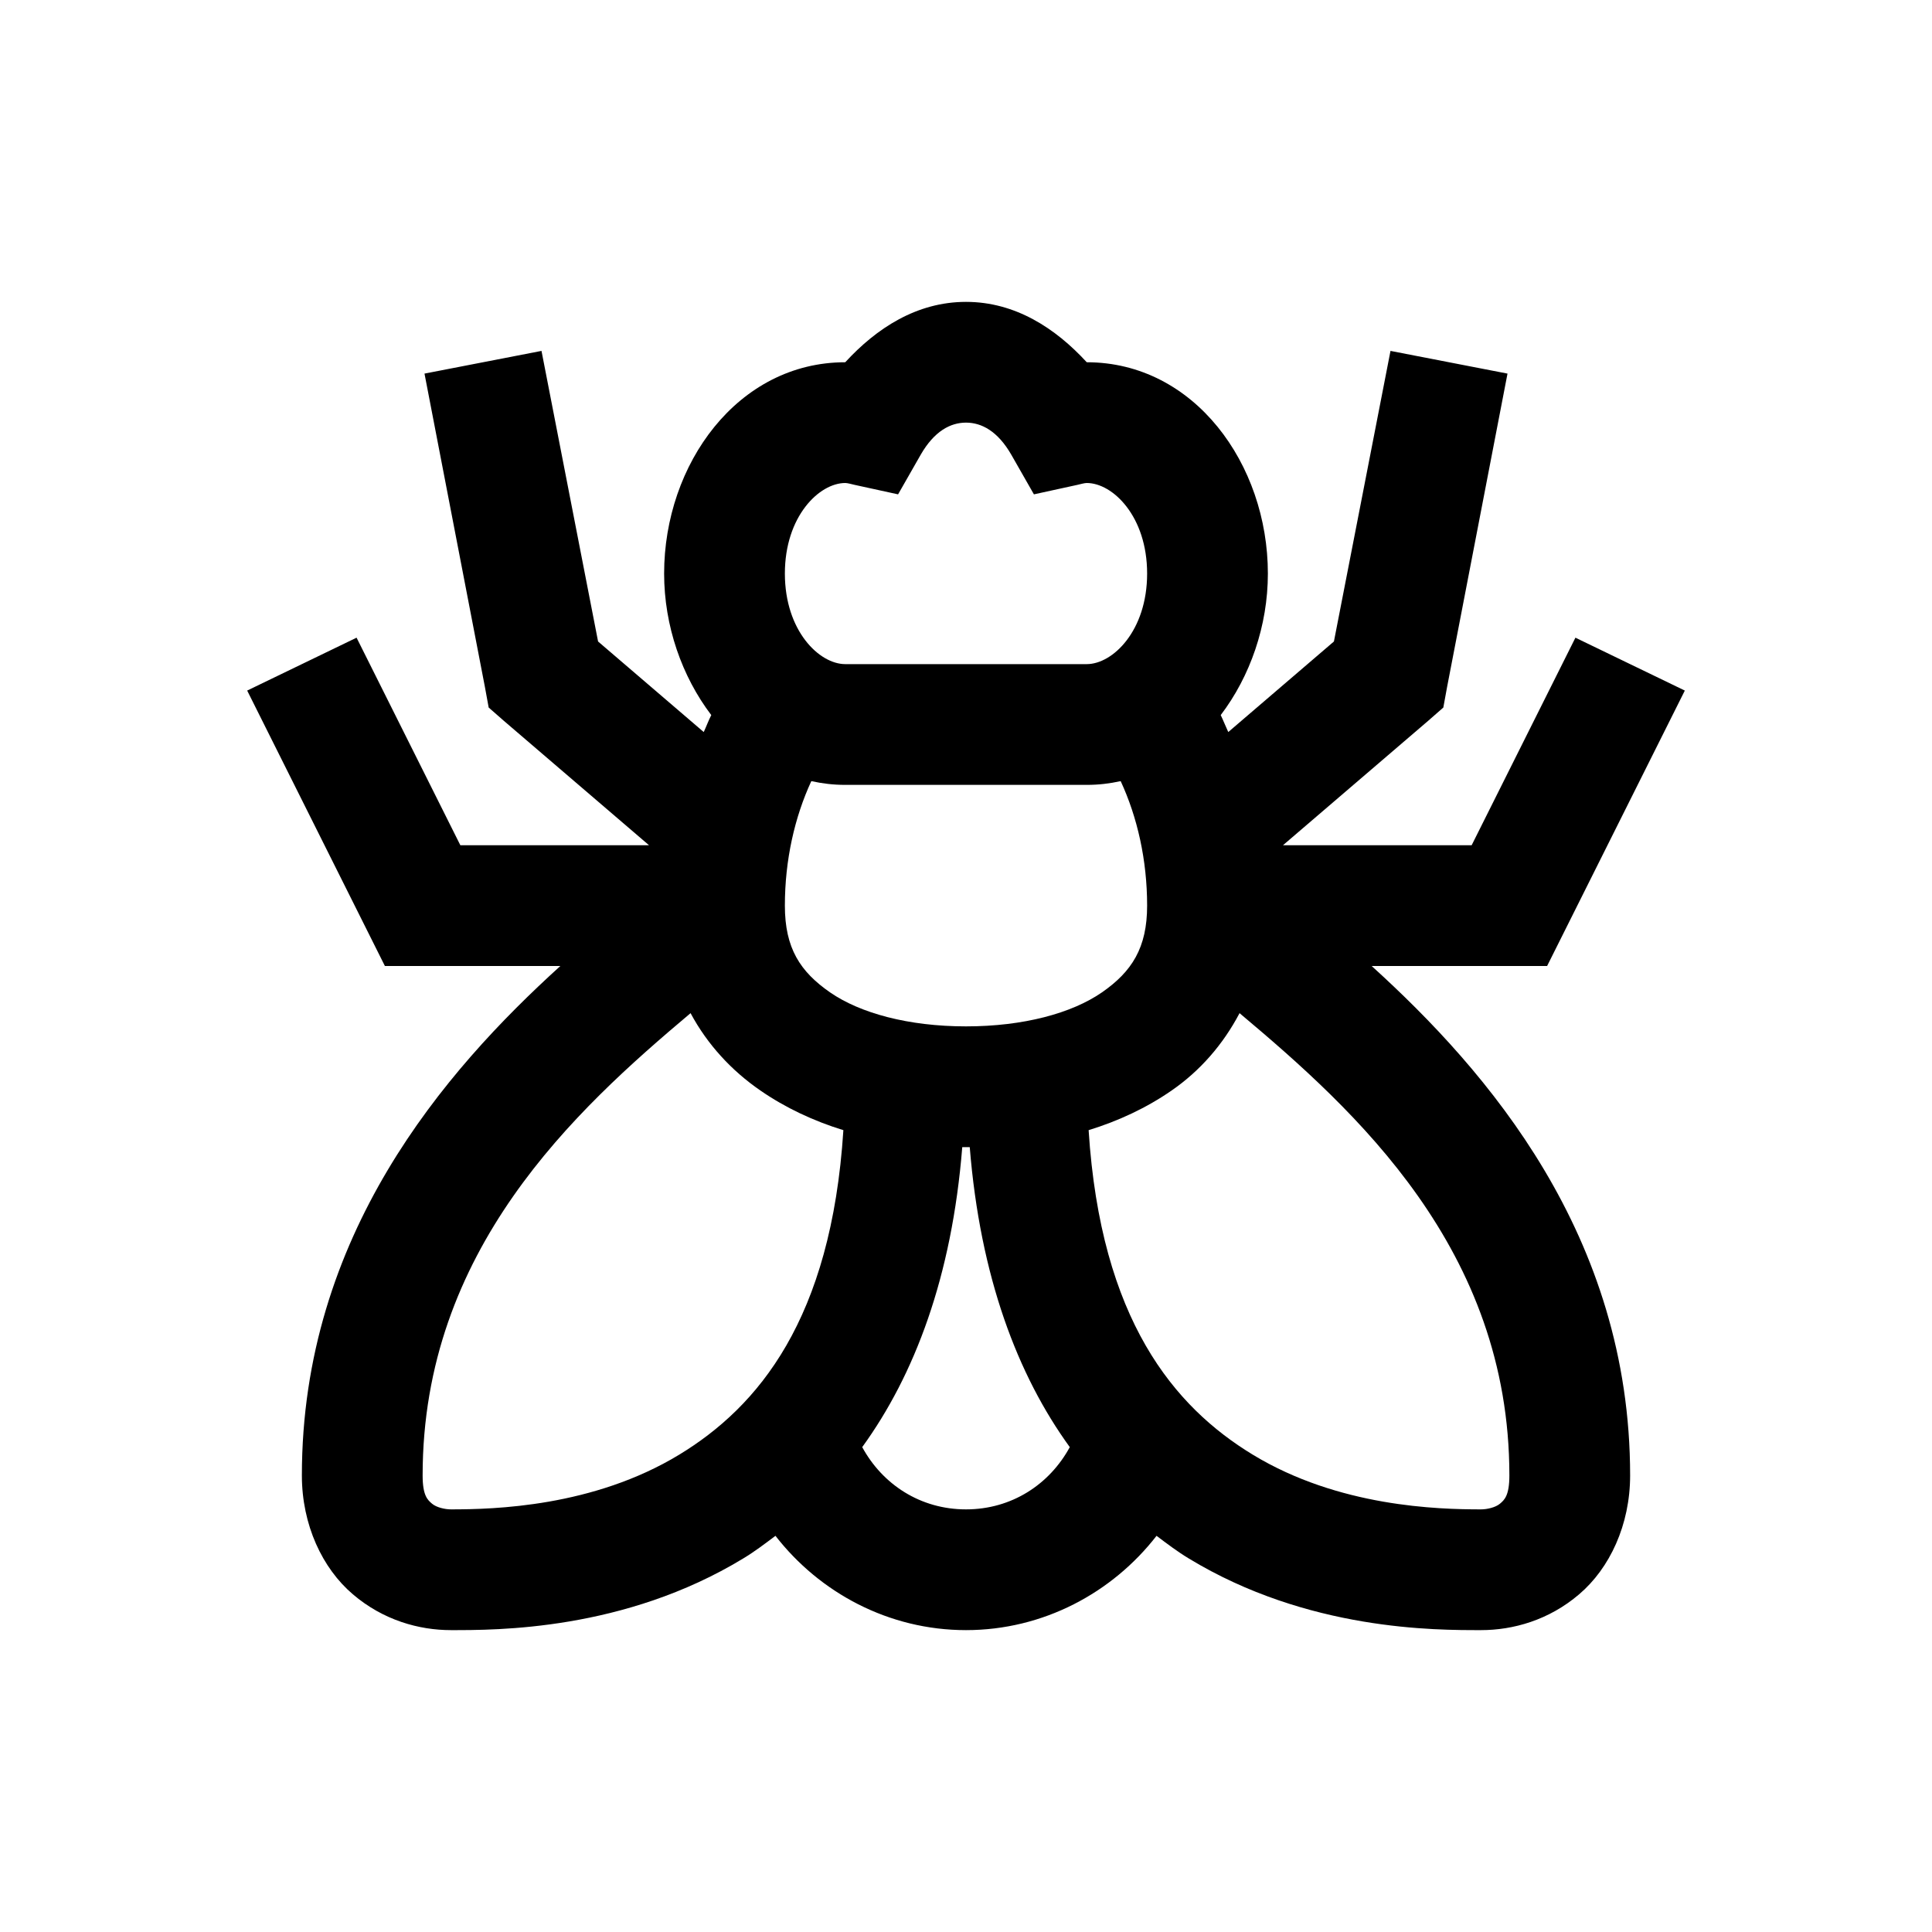 <?xml version="1.0" encoding="utf-8"?>
<svg xmlns="http://www.w3.org/2000/svg" viewBox="0 0 32 32" fill="#000000"><path style="text-indent:0;text-align:start;line-height:normal;text-transform:none;block-progression:tb;-inkscape-font-specification:Bitstream Vera Sans" d="M 16 5 C 15.184 5 14.517 5.437 14 6 C 12.22 6 11 7.687 11 9.5 C 11 10.367 11.295 11.205 11.781 11.844 C 11.734 11.935 11.7 12.031 11.656 12.125 L 9.906 10.625 L 8.969 5.812 L 7.031 6.188 L 8.031 11.375 L 8.094 11.719 L 8.344 11.938 L 10.75 14 L 7.625 14 L 5.906 10.562 L 4.094 11.438 L 6.094 15.438 L 6.375 16 L 7 16 L 9.281 16 C 7.36 17.742 5 20.465 5 24.438 C 5 25.258 5.34 25.977 5.844 26.406 C 6.347 26.836 6.94 27 7.469 27 C 8.214 27 10.336 27.013 12.312 25.812 C 12.496 25.701 12.666 25.572 12.844 25.438 C 13.575 26.38 14.719 27 16 27 C 17.281 27 18.425 26.38 19.156 25.438 C 19.334 25.572 19.504 25.701 19.688 25.812 C 21.664 27.013 23.786 27 24.531 27 C 25.06 27 25.653 26.836 26.156 26.406 C 26.66 25.977 27 25.258 27 24.438 C 27 20.465 24.64 17.742 22.719 16 L 25 16 L 25.625 16 L 25.906 15.438 L 27.906 11.438 L 26.094 10.562 L 24.375 14 L 21.25 14 L 23.656 11.938 L 23.906 11.719 L 23.969 11.375 L 24.969 6.188 L 23.031 5.812 L 22.094 10.625 L 20.344 12.125 C 20.299 12.029 20.264 11.937 20.219 11.844 C 20.705 11.205 21 10.367 21 9.5 C 21 7.687 19.78 6 18 6 C 17.483 5.437 16.816 5 16 5 z M 16 7 C 16.257 7 16.525 7.14 16.75 7.531 L 17.125 8.188 L 17.844 8.031 C 17.903 8.017 17.964 8 18 8 C 18.43 8 19 8.551 19 9.5 C 19 10.449 18.43 11 18 11 L 16 11 L 14 11 C 13.57 11 13 10.449 13 9.5 C 13 8.551 13.57 8 14 8 C 14.036 8 14.097 8.017 14.156 8.031 L 14.875 8.188 L 15.25 7.531 C 15.475 7.14 15.743 7 16 7 z M 13.438 12.938 C 13.623 12.978 13.8 13 14 13 L 16 13 L 18 13 C 18.2 13 18.377 12.978 18.562 12.938 C 18.838 13.534 19 14.244 19 15 C 19 15.698 18.748 16.093 18.25 16.438 C 17.752 16.782 16.953 17 16 17 C 15.046 17 14.247 16.781 13.75 16.438 C 13.253 16.094 13 15.705 13 15 C 13 14.244 13.162 13.534 13.438 12.938 z M 11.438 16.781 C 11.717 17.302 12.119 17.735 12.594 18.062 C 13.008 18.348 13.475 18.567 13.969 18.719 C 13.768 21.861 12.553 23.302 11.25 24.094 C 9.824 24.96 8.179 25 7.469 25 C 7.373 25 7.23 24.969 7.156 24.906 C 7.083 24.844 7 24.773 7 24.438 C 7 20.707 9.516 18.397 11.438 16.781 z M 20.531 16.781 C 22.455 18.397 25 20.695 25 24.438 C 25 24.773 24.917 24.844 24.844 24.906 C 24.77 24.969 24.627 25 24.531 25 C 23.821 25 22.176 24.96 20.75 24.094 C 19.447 23.302 18.232 21.861 18.031 18.719 C 18.525 18.567 18.992 18.349 19.406 18.062 C 19.878 17.736 20.259 17.298 20.531 16.781 z M 15.938 19 C 15.958 19 15.979 19 16 19 C 16.021 19 16.042 19 16.062 19 C 16.235 21.146 16.853 22.776 17.719 23.969 C 17.383 24.586 16.757 25 16 25 C 15.243 25 14.617 24.586 14.281 23.969 C 15.148 22.773 15.766 21.149 15.938 19 z" fill="#000000"/></svg>
